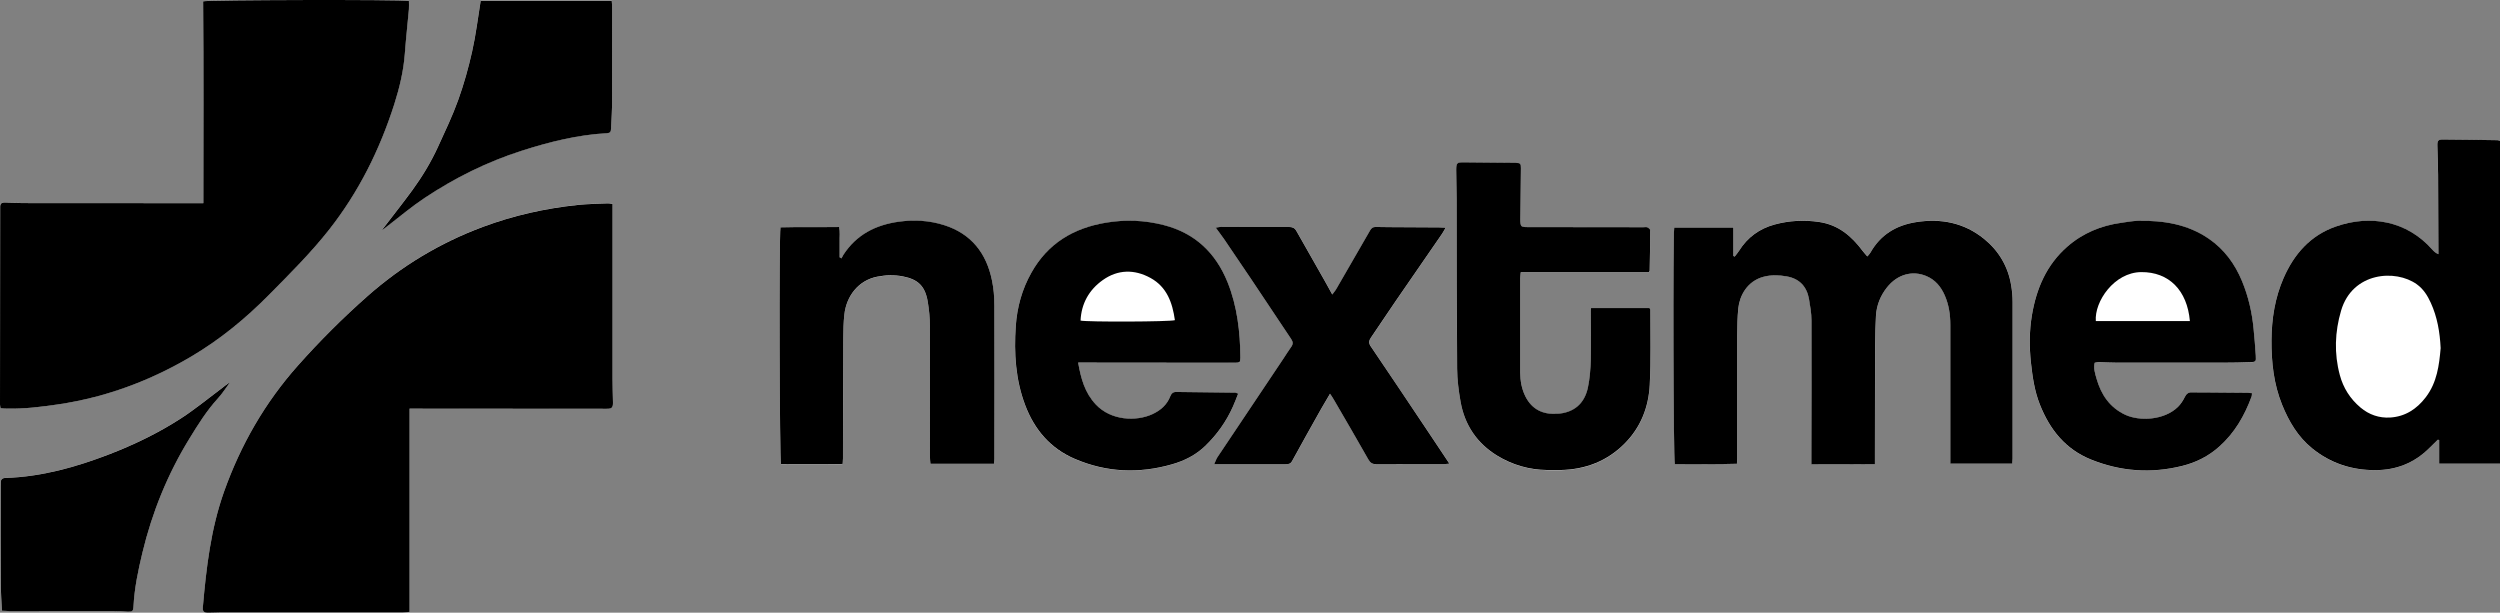 <?xml version="1.0" encoding="UTF-8"?>
<svg id="Layer_1" data-name="Layer 1" xmlns="http://www.w3.org/2000/svg" viewBox="0 0 544.56 133.45">
  <rect x="0" y="0" width="544.56" height="133.45" fill="#808080" stroke="none"/>
  <defs>
    <style>
      .cls-1 {
        fill: #fff;
      }
    </style>
  </defs>
  <path class="cls-1" d="m.12,88.92c.53.03,1.02.07,1.51.08,3.72.07,7.39-.39,11.06-.93,10.35-1.54,19.97-5.12,28.96-10.43,6.28-3.71,11.86-8.3,16.98-13.49,4.5-4.57,9.06-9.07,13.04-14.14,6.47-8.23,11.03-17.42,14.2-27.35,1.14-3.58,2.01-7.21,2.29-10.98.24-3.24.61-6.46.89-9.7.05-.6,0-1.21,0-1.78-1.81-.34-43.97-.23-44.82.08.09,14.59.03,29.19.04,43.97-1.38,0-2.54,0-3.7,0-11.79,0-23.58,0-35.37-.02-1.37,0-2.75-.06-4.12-.13-.67-.04-1.05.2-1.06.89-.01.71,0,1.41,0,2.12C.02,60.79,0,74.46,0,88.12c0,.24.07.48.12.8Zm133.31-44.51c-.48-.06-.76-.14-1.04-.13-2.16.1-4.33.12-6.48.34-7.11.74-14.03,2.29-20.74,4.79-9.32,3.47-17.7,8.52-25.13,15.1-5.33,4.72-10.38,9.75-15.12,15.08-7.18,8.08-12.45,17.25-16.08,27.41-2.91,8.16-3.9,16.67-4.64,25.22-.08.93.18,1.21,1.13,1.22.96.01,1.92-.07,2.87-.07,13.21,0,26.41,0,39.62,0,.44,0,.87-.06,1.41-.11v-44.27c.97,0,1.83,0,2.68,0,13.41.01,26.83.02,40.24.03,1.16,0,1.4-.27,1.38-1.39-.03-1.71-.08-3.41-.09-5.12,0-12.21,0-24.42,0-36.63,0-.45,0-.9,0-1.49Zm261.12,56.68c4.73,0,9.24.04,13.86-.03,0-.65,0-1.11,0-1.56,0-8.13,0-16.25.03-24.38,0-2.12.07-4.25.2-6.37.14-2.31.98-4.38,2.42-6.19,2.24-2.8,5.51-3.73,8.58-2.44,1.91.81,3.14,2.29,3.96,4.14.91,2.05,1.24,4.23,1.24,6.45,0,9.54,0,19.09,0,28.63,0,.53,0,1.06,0,1.62h13.5c.03-.44.06-.77.06-1.09,0-11.38.02-22.75,0-34.13,0-1.2-.11-2.42-.31-3.6-.68-4.12-2.72-7.54-5.92-10.14-4.32-3.5-9.37-4.5-14.82-3.63-4.32.69-7.72,2.76-9.91,6.63-.15.27-.4.49-.68.84-.39-.46-.73-.81-1.02-1.2-2.43-3.22-5.29-5.69-9.5-6.31-3.29-.48-6.49-.3-9.65.55-3.29.89-5.94,2.77-7.76,5.72-.28.45-.64.85-.96,1.27-.1-.04-.2-.09-.29-.13v-6.19h-12.88c-.3,1.72-.2,50.54.13,51.52,4.46-.03,8.97.08,13.52-.07.03-.52.06-.85.06-1.18,0-8.92-.02-17.83,0-26.75,0-2,.04-4,.25-5.99.26-2.53,1.82-5.88,5.56-6.83,1.63-.42,3.3-.36,4.96-.07,2.82.49,4.4,2.23,4.88,4.97.27,1.51.53,3.05.53,4.58.03,9.88,0,19.75-.02,29.63,0,.49,0,.99,0,1.71Zm150.01-70.38c-.25-.07-.4-.16-.56-.16-3.96-.06-7.91-.13-11.87-.15-1.04,0-1.23.24-1.22,1.3.04,2.12.14,4.25.16,6.37.04,5.38.04,10.75.06,16.13,0,.39,0,.78,0,1.18-.59-.26-.98-.61-1.33-1-5.55-6.29-13.51-7.64-21-5.03-5.54,1.94-9.11,6-11.4,11.25-1.87,4.3-2.59,8.84-2.62,13.52-.03,4.83.49,9.57,2.32,14.08,1.48,3.62,3.43,6.95,6.53,9.47,4.01,3.26,8.58,4.76,13.75,4.75,4.58,0,8.46-1.54,11.7-4.74.64-.63,1.29-1.26,1.93-1.89.1.02.2.05.29.07v5.15h13.25V30.71Zm-309.72,48.31c1.17,0,2.11,0,3.05,0,10.37,0,20.74.02,31.11.03,1.05,0,1.19-.12,1.18-1.12-.06-5.61-.68-11.14-2.79-16.4-2.58-6.44-7.15-10.75-13.95-12.48-4.12-1.05-8.29-1.22-12.5-.52-7.1,1.18-12.71,4.54-16.3,10.92-2.03,3.62-3.11,7.52-3.39,11.65-.4,5.87-.04,11.66,2.07,17.22,2.02,5.33,5.48,9.39,10.81,11.67,6.89,2.95,13.93,3.24,21.11,1.19,2.73-.78,5.21-2.04,7.26-4,2.58-2.47,4.62-5.36,6.07-8.63.4-.9.74-1.82,1.12-2.77-.33-.11-.48-.21-.63-.21-4.29-.06-8.58-.1-12.86-.16-.68,0-1.06.34-1.3.95-.72,1.86-2.1,3.06-3.87,3.88-3.51,1.63-9.02,1.45-12.36-2.11-2.39-2.56-3.22-5.61-3.83-9.09Zm221.42.02c.31-.05.59-.13.87-.13,1.33.03,2.66.11,3.99.11,7.75.01,15.5.01,23.24,0,1.91,0,3.83-.04,5.74-.11,1.28-.05,1.33-.09,1.25-1.42-.12-1.95-.29-3.9-.48-5.85-.34-3.58-1.14-7.05-2.52-10.39-1.55-3.76-3.86-6.9-7.21-9.21-4.62-3.19-9.88-4.02-15.34-3.92-1.24.02-2.48.26-3.72.43-4.44.61-8.45,2.26-11.82,5.23-4.5,3.95-6.7,9.12-7.67,14.91-.57,3.43-.58,6.89-.21,10.33.34,3.1.78,6.19,1.95,9.13,2.16,5.45,5.57,9.73,11.16,11.98,6.46,2.6,13.09,3.05,19.83,1.38,3.02-.75,5.75-2.13,8.11-4.24,3.35-3.01,5.5-6.75,7.02-10.91.07-.18.04-.39.07-.7-.51-.03-.96-.08-1.4-.08-2.79-.03-5.58-.05-8.37-.07-1.12,0-2.25,0-3.37-.02-.78-.02-1.16.37-1.51,1.05-.39.76-.87,1.53-1.48,2.12-2.99,2.92-8.37,3.17-11.47,1.71-3.39-1.58-5.26-4.38-6.25-7.85-.31-1.1-.7-2.22-.41-3.47Zm-109.68-11.92c-.02.37-.05.61-.05.86,0,3.46.08,6.92-.01,10.38-.05,2.03-.21,4.09-.62,6.07-.75,3.59-3.11,5.53-6.73,5.75-3.05.18-5.45-.93-6.88-3.77-.83-1.64-1.13-3.39-1.13-5.2-.01-6.83-.01-13.67,0-20.5,0-.4.06-.8.1-1.37h27.9c.14-.22.18-.26.18-.29.05-2.95.12-5.91.13-8.86,0-.21-.36-.51-.62-.62-.25-.11-.57-.03-.86-.03-8.37,0-16.75-.02-25.12-.03-1.6,0-1.69-.05-1.68-1.7.02-3.71.07-7.41.11-11.12.01-1-.12-1.16-1.13-1.17-3.75-.04-7.5-.09-11.25-.11-1.58-.01-1.72.11-1.71,1.7,0,2.12.1,4.25.1,6.37.03,12.29,0,24.59.1,36.88.02,2.4.33,4.82.75,7.19.9,5.06,3.55,9.03,7.96,11.73,3.33,2.04,6.98,3.09,10.9,3.14,1,.01,2,.02,3,0,5.39-.12,10.1-1.94,13.92-5.81,3.47-3.51,5.18-7.9,5.42-12.71.28-5.45.12-10.91.14-16.37,0-.11-.11-.22-.2-.38h-12.7Zm-130.07,33.92c.04-.43.09-.72.09-1,.01-11.16.04-22.33,0-33.49,0-1.82-.17-3.67-.53-5.46-1.21-5.91-4.51-10.15-10.39-12.01-3.2-1.02-6.5-1.21-9.87-.76-5.1.69-9.26,2.84-12.12,7.24-.15.24-.27.5-.4.75-.13-.08-.27-.15-.4-.23,0-1.1.02-2.21,0-3.31-.02-1.1.12-2.21-.11-3.29-4.37.06-8.59-.05-12.77.08-.33,2.05-.21,50.62.12,51.56,4.44-.02,8.91.04,13.42-.03.03-.54.07-.87.07-1.2.02-8.71.02-17.41.05-26.12,0-1.75.06-3.5.25-5.23.44-3.96,3.02-7.45,7.19-8.25,1.86-.35,3.73-.41,5.58-.05,3.33.65,4.83,2.14,5.4,5.51.3,1.76.47,3.56.47,5.34.04,9.46,0,18.91,0,28.37,0,.52.07,1.04.11,1.6h13.84Zm48.33-51.45c.76,1.04,1.34,1.79,1.87,2.57,1.97,2.89,3.93,5.78,5.88,8.69,2.89,4.33,5.77,8.67,8.67,12.99.4.59.46,1.1.03,1.7-.59.81-1.1,1.67-1.66,2.5-4.82,7.2-9.64,14.39-14.45,21.59-.26.38-.4.84-.68,1.48.83,0,1.41,0,1.99,0,4.5,0,9,0,13.49,0,.58,0,1.1.03,1.47-.65,2.1-3.84,4.24-7.65,6.38-11.46.58-1.03,1.2-2.05,1.9-3.24.37.58.63.95.86,1.34,2.51,4.32,5.03,8.64,7.49,12.98.43.76.91,1.05,1.77,1.04,4.87-.03,9.75-.01,14.62-.02.35,0,.7-.06,1.26-.11-1.63-2.44-3.14-4.72-4.66-6.99-4.15-6.19-8.3-12.38-12.47-18.56-.48-.71-.41-1.24.05-1.91,1.84-2.67,3.63-5.39,5.46-8.07,3.32-4.84,6.67-9.66,10-14.5.25-.36.45-.76.81-1.36-.63-.03-1.03-.06-1.42-.06-3.62-.02-7.25-.04-10.87-.06-1,0-2-.03-2.99-.04-.55,0-.9.26-1.18.75-2.46,4.3-4.94,8.59-7.43,12.87-.17.3-.41.56-.81,1.09-.62-1.12-1.11-2.02-1.61-2.91-2.07-3.66-4.15-7.31-6.23-10.97-.37-.65-.86-.84-1.64-.83-4.87.03-9.74-.02-14.62-.03-.31,0-.61.08-1.26.17ZM.41,133.02c.64.03,1.09.07,1.53.07,7.58,0,15.16-.02,22.74-.01,1.04,0,2.08.07,3.11.14,1.02.07,1.23-.09,1.28-1.17.2-3.97,1.02-7.85,1.94-11.68,2.12-8.79,5.49-17.1,10.23-24.83,1.87-3.05,3.77-6.08,6.19-8.75.99-1.08,1.78-2.34,2.66-3.52-.74.42-1.35.97-2.01,1.46-2.86,2.15-5.64,4.43-8.63,6.37-4.93,3.2-10.24,5.76-15.72,7.87-7.24,2.8-14.69,4.87-22.52,5.13-.75.03-1.07.32-1.05,1.04,0,.25-.01.5-.01.75,0,7.08,0,14.16.02,21.24,0,1.9.15,3.8.23,5.88ZM104.7.19c-.62,3.75-1.06,7.42-1.86,11.01-.8,3.57-1.8,7.12-3.03,10.55-1.25,3.48-2.86,6.83-4.4,10.2-1.53,3.34-3.42,6.49-5.59,9.45-2.15,2.94-4.41,5.79-6.63,8.68.5-.27.9-.63,1.33-.96,2.64-2.02,5.2-4.19,7.96-6.03,6.58-4.38,13.62-7.89,21.17-10.29,6-1.91,12.08-3.45,18.41-3.81.87-.05,1.01-.21,1.06-1.19.09-1.95.21-3.91.21-5.87.03-6.79.02-13.58.01-20.38,0-.44-.06-.88-.09-1.39h-28.55Z"/>
  <path d="m.12,88.92C.07,88.6,0,88.36,0,88.12c0-13.67.02-27.33.04-41,0-.71-.01-1.41,0-2.12.01-.69.39-.92,1.06-.89,1.37.07,2.75.13,4.12.13,11.79.01,23.58.01,35.37.02,1.16,0,2.32,0,3.7,0,0-14.79.06-29.38-.04-43.97.85-.31,43.01-.42,44.82-.08,0,.57.05,1.18,0,1.78-.29,3.23-.65,6.46-.89,9.7-.28,3.76-1.15,7.4-2.29,10.98-3.17,9.93-7.73,19.12-14.2,27.35-3.98,5.06-8.53,9.57-13.04,14.14-5.12,5.19-10.7,9.78-16.98,13.49-8.99,5.31-18.61,8.89-28.96,10.43-3.67.54-7.34,1-11.06.93-.49,0-.98-.05-1.51-.08Z"/>
  <path d="m133.43,44.41c0,.58,0,1.04,0,1.49,0,12.21,0,24.42,0,36.63,0,1.71.06,3.41.09,5.12.02,1.13-.22,1.4-1.38,1.39-13.41,0-26.83-.02-40.24-.03-.86,0-1.71,0-2.68,0v44.27c-.54.04-.98.11-1.41.11-13.21,0-26.41,0-39.62,0-.96,0-1.92.08-2.87.07-.95-.01-1.21-.29-1.13-1.22.74-8.56,1.73-17.06,4.64-25.22,3.63-10.16,8.9-19.34,16.08-27.41,4.74-5.33,9.78-10.36,15.12-15.08,7.43-6.58,15.81-11.62,25.13-15.1,6.71-2.5,13.64-4.05,20.74-4.79,2.15-.22,4.32-.24,6.48-.34.28-.01.56.06,1.04.13Z"/>
  <path d="m394.56,101.09c0-.72,0-1.22,0-1.71.02-9.88.05-19.75.02-29.63,0-1.53-.27-3.07-.53-4.58-.48-2.74-2.06-4.48-4.88-4.97-1.66-.29-3.32-.35-4.96.07-3.74.96-5.3,4.31-5.56,6.83-.21,1.98-.24,3.99-.25,5.99-.02,8.92,0,17.83,0,26.75,0,.33-.03.66-.06,1.18-4.54.15-9.05.04-13.52.07-.33-.98-.43-49.8-.13-51.52h12.88v6.19c.1.04.2.09.29.13.32-.42.68-.82.96-1.27,1.83-2.94,4.47-4.83,7.76-5.72,3.16-.85,6.36-1.03,9.65-.55,4.22.62,7.08,3.08,9.5,6.31.29.39.63.74,1.02,1.2.29-.35.53-.57.68-.84,2.19-3.88,5.59-5.94,9.91-6.63,5.45-.87,10.5.13,14.82,3.63,3.2,2.59,5.24,6.01,5.92,10.14.2,1.19.31,2.4.31,3.6.02,11.38,0,22.75,0,34.13,0,.33-.04.65-.06,1.09h-13.5c0-.56,0-1.09,0-1.62,0-9.54,0-19.09,0-28.63,0-2.23-.33-4.4-1.24-6.45-.82-1.85-2.05-3.33-3.96-4.14-3.07-1.3-6.34-.37-8.58,2.44-1.44,1.81-2.28,3.88-2.42,6.19-.12,2.12-.19,4.24-.2,6.37-.03,8.13-.02,16.25-.03,24.38,0,.45,0,.9,0,1.56-4.62.07-9.13.03-13.86.03Z"/>
  <path d="m544.56,30.71v70.29h-13.25v-5.15c-.1-.02-.2-.05-.29-.07-.64.63-1.29,1.26-1.93,1.89-3.25,3.2-7.12,4.73-11.7,4.74-5.16,0-9.74-1.5-13.75-4.75-3.1-2.52-5.05-5.84-6.53-9.47-1.83-4.51-2.35-9.24-2.32-14.08.03-4.68.75-9.22,2.62-13.52,2.29-5.25,5.86-9.32,11.4-11.25,7.49-2.62,15.45-1.26,21,5.03.34.39.73.74,1.33,1,0-.39,0-.78,0-1.18-.02-5.38-.02-10.75-.06-16.13-.01-2.12-.12-4.25-.16-6.37-.02-1.05.17-1.3,1.22-1.3,3.96.02,7.91.09,11.87.15.16,0,.31.09.56.16Zm-12.93,45.12c-.17-3.52-.74-6.79-2.14-9.86-.71-1.56-1.59-2.99-3.04-4.04-4.65-3.35-14.03-2.66-16.5,5.72-1.37,4.65-1.54,9.36-.28,14.05.75,2.8,2.25,5.17,4.49,7.06,1.88,1.59,4.09,2.33,6.47,2.19,3.26-.2,5.79-1.83,7.77-4.43,2.46-3.23,2.91-7,3.23-10.69Z"/>
  <path d="m234.85,79.01c.61,3.48,1.44,6.53,3.83,9.09,3.33,3.56,8.85,3.74,12.36,2.11,1.76-.82,3.15-2.02,3.87-3.88.24-.61.62-.96,1.3-.95,4.29.06,8.58.1,12.86.16.15,0,.3.1.63.21-.38.96-.72,1.88-1.12,2.77-1.45,3.28-3.5,6.16-6.07,8.63-2.05,1.97-4.53,3.23-7.26,4-7.18,2.05-14.22,1.76-21.11-1.19-5.33-2.28-8.79-6.35-10.81-11.67-2.11-5.56-2.47-11.35-2.07-17.22.28-4.13,1.36-8.04,3.39-11.65,3.58-6.39,9.19-9.75,16.3-10.92,4.22-.7,8.38-.53,12.5.52,6.8,1.73,11.36,6.04,13.95,12.48,2.11,5.26,2.73,10.79,2.79,16.4,0,1.01-.13,1.12-1.18,1.12-10.37,0-20.74-.02-31.11-.03-.94,0-1.89,0-3.05,0Zm.51-9.18c1.46.33,19.51.27,20.56-.09-.53-3.78-1.73-7.23-5.32-9.2-3.5-1.92-7.12-1.86-10.39.47-2.97,2.11-4.67,5.09-4.84,8.82Z"/>
  <path d="m456.27,79.03c-.29,1.25.1,2.37.41,3.47.99,3.47,2.86,6.26,6.25,7.85,3.11,1.45,8.48,1.21,11.47-1.71.61-.59,1.1-1.36,1.48-2.12.34-.67.73-1.07,1.51-1.05,1.12.03,2.24.01,3.37.02,2.79.02,5.58.04,8.37.07.45,0,.89.05,1.4.08-.03.31,0,.53-.07.7-1.52,4.16-3.67,7.91-7.02,10.91-2.36,2.12-5.09,3.49-8.11,4.24-6.74,1.68-13.37,1.22-19.83-1.38-5.59-2.25-9-6.53-11.16-11.98-1.17-2.94-1.61-6.03-1.95-9.13-.37-3.45-.36-6.9.21-10.33.97-5.79,3.17-10.96,7.67-14.91,3.38-2.97,7.38-4.62,11.82-5.23,1.24-.17,2.48-.41,3.72-.43,5.46-.09,10.72.73,15.34,3.92,3.35,2.31,5.66,5.46,7.21,9.21,1.38,3.34,2.18,6.81,2.52,10.39.19,1.95.36,3.9.48,5.85.08,1.33.03,1.37-1.25,1.42-1.91.07-3.83.11-5.74.11-7.75.01-15.5.01-23.24,0-1.33,0-2.66-.08-3.99-.11-.28,0-.56.08-.87.13Zm20.74-9.09c-.58-6.7-4.56-10.72-10.6-10.67-5.9.05-10.22,6.43-9.89,10.67h20.5Z"/>
  <path d="m346.59,67.11h12.7c.09.17.2.28.2.38-.02,5.46.14,10.93-.14,16.37-.25,4.81-1.95,9.2-5.42,12.71-3.82,3.87-8.53,5.68-13.92,5.81-1,.02-2,.02-3,0-3.92-.05-7.57-1.1-10.9-3.14-4.4-2.7-7.06-6.66-7.96-11.73-.42-2.37-.73-4.79-.75-7.19-.09-12.29-.07-24.59-.1-36.88,0-2.12-.1-4.25-.1-6.37,0-1.59.14-1.71,1.71-1.7,3.75.03,7.5.07,11.25.11,1.02.01,1.15.18,1.13,1.17-.05,3.71-.09,7.41-.11,11.12,0,1.65.07,1.7,1.68,1.7,8.37,0,16.75.02,25.12.03.29,0,.62-.08.86.03.26.11.62.41.62.62-.01,2.95-.07,5.91-.13,8.86,0,.03-.04.07-.18.29h-27.9c-.04.58-.1.97-.1,1.37,0,6.83,0,13.67,0,20.5,0,1.81.31,3.56,1.13,5.2,1.43,2.84,3.83,3.95,6.88,3.77,3.62-.21,5.98-2.16,6.73-5.75.41-1.98.57-4.04.62-6.07.09-3.46.02-6.92.01-10.38,0-.24.03-.48.05-.86Z"/>
  <path d="m216.51,101.03h-13.84c-.04-.56-.11-1.08-.11-1.6,0-9.46.04-18.91,0-28.37,0-1.78-.18-3.58-.47-5.34-.57-3.37-2.07-4.86-5.4-5.51-1.85-.36-3.73-.31-5.58.05-4.17.8-6.76,4.29-7.19,8.25-.19,1.73-.24,3.49-.25,5.23-.04,8.71-.04,17.41-.05,26.12,0,.33-.03.66-.07,1.2-4.5.07-8.98.02-13.42.03-.33-.94-.45-49.51-.12-51.56,4.18-.12,8.41-.02,12.77-.08.23,1.08.08,2.19.11,3.29.02,1.1,0,2.21,0,3.31.13.08.27.15.4.23.13-.25.25-.51.4-.75,2.85-4.4,7.02-6.54,12.12-7.24,3.37-.46,6.67-.26,9.87.76,5.88,1.87,9.18,6.1,10.39,12.01.37,1.78.53,3.63.53,5.46.04,11.16.01,22.33,0,33.49,0,.28-.05.57-.09,1Z"/>
  <path d="m264.84,49.58c.65-.09.96-.17,1.26-.17,4.87.01,9.74.06,14.62.03.77,0,1.27.18,1.64.83,2.07,3.66,4.15,7.31,6.23,10.97.5.89.99,1.78,1.61,2.91.4-.53.63-.79.81-1.09,2.48-4.29,4.97-8.57,7.43-12.87.28-.49.63-.76,1.18-.75,1,0,2,.04,2.99.04,3.62.02,7.25.04,10.87.06.4,0,.79.03,1.42.06-.36.6-.56.99-.81,1.36-3.33,4.83-6.68,9.66-10,14.5-1.84,2.68-3.62,5.39-5.46,8.07-.46.67-.54,1.2-.05,1.91,4.18,6.17,8.32,12.37,12.47,18.56,1.52,2.27,3.03,4.55,4.66,6.99-.56.05-.91.11-1.26.11-4.87,0-9.75-.01-14.62.02-.86,0-1.34-.28-1.77-1.04-2.46-4.35-4.98-8.66-7.49-12.98-.22-.39-.48-.76-.86-1.34-.7,1.19-1.32,2.21-1.9,3.24-2.14,3.81-4.28,7.62-6.38,11.46-.37.67-.89.65-1.47.65-4.5,0-9,0-13.49,0-.58,0-1.15,0-1.99,0,.29-.63.43-1.09.68-1.48,4.81-7.2,9.63-14.39,14.45-21.59.56-.83,1.07-1.69,1.66-2.5.44-.61.37-1.11-.03-1.7-2.9-4.32-5.77-8.66-8.67-12.99-1.95-2.91-3.91-5.8-5.88-8.69-.53-.78-1.11-1.52-1.87-2.57Z"/>
  <path d="m.41,133.02c-.09-2.08-.23-3.98-.23-5.88-.03-7.08-.02-14.16-.02-21.24,0-.25.02-.5.01-.75-.02-.73.31-1.02,1.05-1.04,7.83-.26,15.28-2.34,22.52-5.13,5.48-2.11,10.78-4.67,15.72-7.87,2.99-1.94,5.77-4.23,8.63-6.37.66-.49,1.27-1.04,2.01-1.46-.88,1.18-1.67,2.44-2.66,3.52-2.43,2.67-4.32,5.7-6.19,8.75-4.74,7.72-8.11,16.03-10.23,24.83-.92,3.83-1.74,7.71-1.94,11.68-.05,1.08-.26,1.23-1.28,1.17-1.04-.07-2.08-.14-3.11-.14-7.58,0-15.16,0-22.74.01-.45,0-.9-.04-1.53-.07Z"/>
  <path d="m104.7.19h28.55c.04.51.09.95.09,1.39,0,6.79.02,13.58-.01,20.38,0,1.96-.13,3.91-.21,5.87-.04.98-.19,1.14-1.06,1.19-6.32.36-12.41,1.89-18.41,3.81-7.55,2.41-14.59,5.91-21.17,10.29-2.77,1.84-5.32,4-7.96,6.03-.43.33-.83.69-1.33.96,2.21-2.89,4.48-5.74,6.63-8.68,2.16-2.96,4.06-6.11,5.59-9.45,1.54-3.37,3.15-6.72,4.4-10.2,1.24-3.44,2.23-6.99,3.03-10.55.81-3.59,1.25-7.27,1.86-11.01Z"/>
</svg>